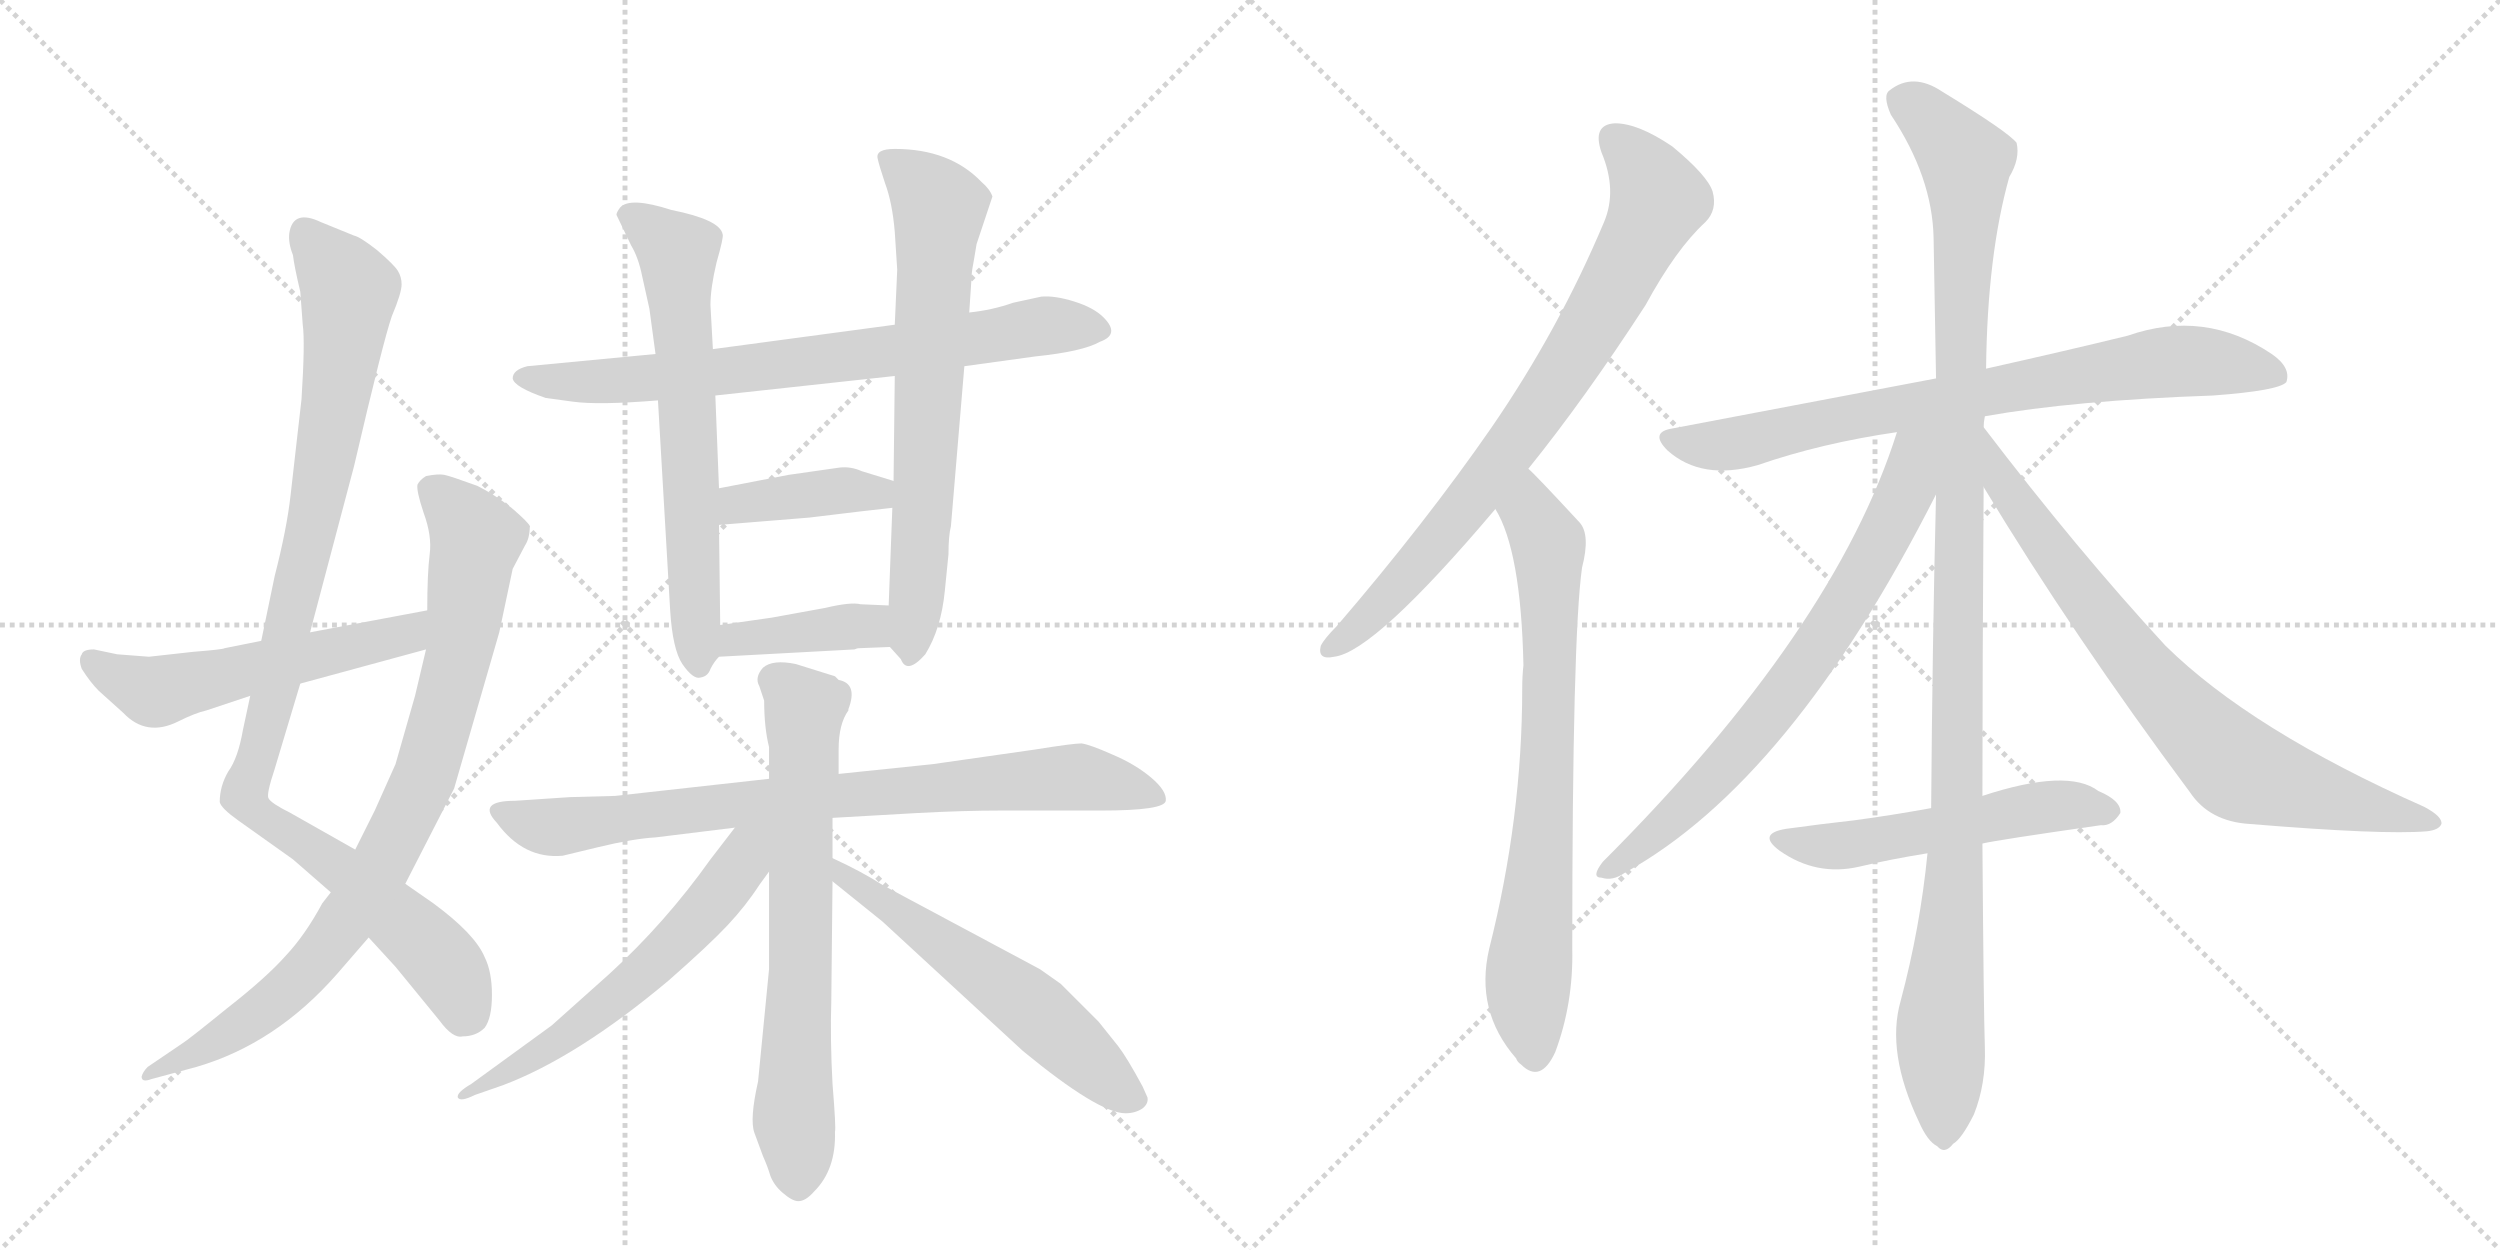 <svg version="1.1" viewBox="0 0 2048 1024" xmlns="http://www.w3.org/2000/svg">
  <g stroke="lightgray" stroke-dasharray="1,1" stroke-width="1" transform="scale(4, 4)">
    <line x1="0" y1="0" x2="256" y2="256"></line>
    <line x1="256" y1="0" x2="0" y2="256"></line>
    <line x1="128" y1="0" x2="128" y2="256"></line>
    <line x1="0" y1="128" x2="256" y2="128"></line>
    <line x1="256" y1="0" x2="512" y2="256"></line>
    <line x1="512" y1="0" x2="256" y2="256"></line>
    <line x1="384" y1="0" x2="384" y2="256"></line>
    <line x1="256" y1="128" x2="512" y2="128"></line>
  </g>
<g transform="scale(1, -1) translate(0, -850)">
   <style type="text/css">
    @keyframes keyframes0 {
      from {
       stroke: black;
       stroke-dashoffset: 995;
       stroke-width: 128;
       }
       76% {
       animation-timing-function: step-end;
       stroke: black;
       stroke-dashoffset: 0;
       stroke-width: 128;
       }
       to {
       stroke: black;
       stroke-width: 1024;
       }
       }
       #make-me-a-hanzi-animation-0 {
         animation: keyframes0 1.06s both;
         animation-delay: 0s;
         animation-timing-function: linear;
       }
    @keyframes keyframes1 {
      from {
       stroke: black;
       stroke-dashoffset: 855;
       stroke-width: 128;
       }
       74% {
       animation-timing-function: step-end;
       stroke: black;
       stroke-dashoffset: 0;
       stroke-width: 128;
       }
       to {
       stroke: black;
       stroke-width: 1024;
       }
       }
       #make-me-a-hanzi-animation-1 {
         animation: keyframes1 0.946s both;
         animation-delay: 1.06s;
         animation-timing-function: linear;
       }
    @keyframes keyframes2 {
      from {
       stroke: black;
       stroke-dashoffset: 543;
       stroke-width: 128;
       }
       64% {
       animation-timing-function: step-end;
       stroke: black;
       stroke-dashoffset: 0;
       stroke-width: 128;
       }
       to {
       stroke: black;
       stroke-width: 1024;
       }
       }
       #make-me-a-hanzi-animation-2 {
         animation: keyframes2 0.692s both;
         animation-delay: 2.006s;
         animation-timing-function: linear;
       }
    @keyframes keyframes3 {
      from {
       stroke: black;
       stroke-dashoffset: 730;
       stroke-width: 128;
       }
       70% {
       animation-timing-function: step-end;
       stroke: black;
       stroke-dashoffset: 0;
       stroke-width: 128;
       }
       to {
       stroke: black;
       stroke-width: 1024;
       }
       }
       #make-me-a-hanzi-animation-3 {
         animation: keyframes3 0.844s both;
         animation-delay: 2.697s;
         animation-timing-function: linear;
       }
    @keyframes keyframes4 {
      from {
       stroke: black;
       stroke-dashoffset: 644;
       stroke-width: 128;
       }
       68% {
       animation-timing-function: step-end;
       stroke: black;
       stroke-dashoffset: 0;
       stroke-width: 128;
       }
       to {
       stroke: black;
       stroke-width: 1024;
       }
       }
       #make-me-a-hanzi-animation-4 {
         animation: keyframes4 0.774s both;
         animation-delay: 3.542s;
         animation-timing-function: linear;
       }
    @keyframes keyframes5 {
      from {
       stroke: black;
       stroke-dashoffset: 679;
       stroke-width: 128;
       }
       69% {
       animation-timing-function: step-end;
       stroke: black;
       stroke-dashoffset: 0;
       stroke-width: 128;
       }
       to {
       stroke: black;
       stroke-width: 1024;
       }
       }
       #make-me-a-hanzi-animation-5 {
         animation: keyframes5 0.803s both;
         animation-delay: 4.316s;
         animation-timing-function: linear;
       }
    @keyframes keyframes6 {
      from {
       stroke: black;
       stroke-dashoffset: 392;
       stroke-width: 128;
       }
       56% {
       animation-timing-function: step-end;
       stroke: black;
       stroke-dashoffset: 0;
       stroke-width: 128;
       }
       to {
       stroke: black;
       stroke-width: 1024;
       }
       }
       #make-me-a-hanzi-animation-6 {
         animation: keyframes6 0.569s both;
         animation-delay: 5.118s;
         animation-timing-function: linear;
       }
    @keyframes keyframes7 {
      from {
       stroke: black;
       stroke-dashoffset: 391;
       stroke-width: 128;
       }
       56% {
       animation-timing-function: step-end;
       stroke: black;
       stroke-dashoffset: 0;
       stroke-width: 128;
       }
       to {
       stroke: black;
       stroke-width: 1024;
       }
       }
       #make-me-a-hanzi-animation-7 {
         animation: keyframes7 0.568s both;
         animation-delay: 5.687s;
         animation-timing-function: linear;
       }
    @keyframes keyframes8 {
      from {
       stroke: black;
       stroke-dashoffset: 800;
       stroke-width: 128;
       }
       72% {
       animation-timing-function: step-end;
       stroke: black;
       stroke-dashoffset: 0;
       stroke-width: 128;
       }
       to {
       stroke: black;
       stroke-width: 1024;
       }
       }
       #make-me-a-hanzi-animation-8 {
         animation: keyframes8 0.901s both;
         animation-delay: 6.255s;
         animation-timing-function: linear;
       }
    @keyframes keyframes9 {
      from {
       stroke: black;
       stroke-dashoffset: 678;
       stroke-width: 128;
       }
       69% {
       animation-timing-function: step-end;
       stroke: black;
       stroke-dashoffset: 0;
       stroke-width: 128;
       }
       to {
       stroke: black;
       stroke-width: 1024;
       }
       }
       #make-me-a-hanzi-animation-9 {
         animation: keyframes9 0.802s both;
         animation-delay: 7.156s;
         animation-timing-function: linear;
       }
    @keyframes keyframes10 {
      from {
       stroke: black;
       stroke-dashoffset: 582;
       stroke-width: 128;
       }
       65% {
       animation-timing-function: step-end;
       stroke: black;
       stroke-dashoffset: 0;
       stroke-width: 128;
       }
       to {
       stroke: black;
       stroke-width: 1024;
       }
       }
       #make-me-a-hanzi-animation-10 {
         animation: keyframes10 0.724s both;
         animation-delay: 7.958s;
         animation-timing-function: linear;
       }
    @keyframes keyframes11 {
      from {
       stroke: black;
       stroke-dashoffset: 565;
       stroke-width: 128;
       }
       65% {
       animation-timing-function: step-end;
       stroke: black;
       stroke-dashoffset: 0;
       stroke-width: 128;
       }
       to {
       stroke: black;
       stroke-width: 1024;
       }
       }
       #make-me-a-hanzi-animation-11 {
         animation: keyframes11 0.71s both;
         animation-delay: 8.682s;
         animation-timing-function: linear;
       }
    @keyframes keyframes12 {
      from {
       stroke: black;
       stroke-dashoffset: 773;
       stroke-width: 128;
       }
       72% {
       animation-timing-function: step-end;
       stroke: black;
       stroke-dashoffset: 0;
       stroke-width: 128;
       }
       to {
       stroke: black;
       stroke-width: 1024;
       }
       }
       #make-me-a-hanzi-animation-12 {
         animation: keyframes12 0.879s both;
         animation-delay: 9.392s;
         animation-timing-function: linear;
       }
    @keyframes keyframes13 {
      from {
       stroke: black;
       stroke-dashoffset: 732;
       stroke-width: 128;
       }
       70% {
       animation-timing-function: step-end;
       stroke: black;
       stroke-dashoffset: 0;
       stroke-width: 128;
       }
       to {
       stroke: black;
       stroke-width: 1024;
       }
       }
       #make-me-a-hanzi-animation-13 {
         animation: keyframes13 0.846s both;
         animation-delay: 10.271s;
         animation-timing-function: linear;
       }
    @keyframes keyframes14 {
      from {
       stroke: black;
       stroke-dashoffset: 762;
       stroke-width: 128;
       }
       71% {
       animation-timing-function: step-end;
       stroke: black;
       stroke-dashoffset: 0;
       stroke-width: 128;
       }
       to {
       stroke: black;
       stroke-width: 1024;
       }
       }
       #make-me-a-hanzi-animation-14 {
         animation: keyframes14 0.87s both;
         animation-delay: 11.116s;
         animation-timing-function: linear;
       }
    @keyframes keyframes15 {
      from {
       stroke: black;
       stroke-dashoffset: 1119;
       stroke-width: 128;
       }
       78% {
       animation-timing-function: step-end;
       stroke: black;
       stroke-dashoffset: 0;
       stroke-width: 128;
       }
       to {
       stroke: black;
       stroke-width: 1024;
       }
       }
       #make-me-a-hanzi-animation-15 {
         animation: keyframes15 1.161s both;
         animation-delay: 11.986s;
         animation-timing-function: linear;
       }
    @keyframes keyframes16 {
      from {
       stroke: black;
       stroke-dashoffset: 709;
       stroke-width: 128;
       }
       70% {
       animation-timing-function: step-end;
       stroke: black;
       stroke-dashoffset: 0;
       stroke-width: 128;
       }
       to {
       stroke: black;
       stroke-width: 1024;
       }
       }
       #make-me-a-hanzi-animation-16 {
         animation: keyframes16 0.827s both;
         animation-delay: 13.147s;
         animation-timing-function: linear;
       }
    @keyframes keyframes17 {
      from {
       stroke: black;
       stroke-dashoffset: 755;
       stroke-width: 128;
       }
       71% {
       animation-timing-function: step-end;
       stroke: black;
       stroke-dashoffset: 0;
       stroke-width: 128;
       }
       to {
       stroke: black;
       stroke-width: 1024;
       }
       }
       #make-me-a-hanzi-animation-17 {
         animation: keyframes17 0.864s both;
         animation-delay: 13.974s;
         animation-timing-function: linear;
       }
    @keyframes keyframes18 {
      from {
       stroke: black;
       stroke-dashoffset: 528;
       stroke-width: 128;
       }
       63% {
       animation-timing-function: step-end;
       stroke: black;
       stroke-dashoffset: 0;
       stroke-width: 128;
       }
       to {
       stroke: black;
       stroke-width: 1024;
       }
       }
       #make-me-a-hanzi-animation-18 {
         animation: keyframes18 0.68s both;
         animation-delay: 14.839s;
         animation-timing-function: linear;
       }
</style>
<path d="M 205 280 L 199 252 Q 195 229 187 218 Q 180 206 180 193 Q 181 188 195 178 L 240 146 L 271 119 L 302 82 L 324 58 L 360 14 Q 371 -1 379 1 Q 390 1 397 8 Q 403 16 403 35 Q 403 54 397 66 Q 389 85 355 110 L 332 126 L 291 154 L 238 184 Q 222 192 220 196 Q 218 199 225 220 L 246 290 L 254 332 L 290 468 Q 314 571 321 591 Q 329 610 329 617 Q 329 623 326 628 Q 323 633 309 645 Q 295 656 290 657 L 263 668 Q 240 679 237 659 Q 236 651 240 641 Q 241 632 246 611 L 248 584 Q 250 570 247 523 L 238 444 Q 235 417 225 378 L 214 325 L 205 280 Z" fill="lightgray"></path> 
<path d="M 271 119 L 264 110 Q 250 84 234 67 Q 218 49 186 24 Q 154 -2 149 -5 L 121 -24 Q 117 -28 116 -32 Q 116 -37 124 -34 L 161 -24 Q 226 -5 276 52 L 302 82 L 332 126 L 372 204 L 409 332 L 420 384 L 430 403 Q 434 409 434 419 Q 433 422 419 434 Q 405 445 391 452 Q 369 460 364 461 Q 359 462 349 460 Q 344 457 342 453 Q 341 448 347 430 Q 354 411 352 396 Q 350 380 350 350 L 349 318 L 340 280 L 324 224 L 307 186 L 291 154 L 271 119 Z" fill="lightgray"></path> 
<path d="M 122 312 L 96 314 L 77 318 Q 68 318 67 314 Q 64 310 67 302 Q 74 291 81 284 L 101 266 Q 120 246 146 259 Q 160 266 169 268 L 205 280 L 246 290 L 349 318 C 378 326 379 356 350 350 L 254 332 L 214 325 L 184 319 Q 183 318 158 316 L 122 312 Z" fill="lightgray"></path> 
<path d="M 790 550 L 848 558 Q 887 562 901 570 Q 918 576 904 590 Q 896 598 880 603 Q 864 608 853 607 L 830 602 Q 813 596 794 594 L 733 584 L 584 564 L 537 560 L 432 550 Q 420 547 420 540 Q 421 533 447 524 L 469 521 Q 490 518 539 522 L 586 526 L 733 542 L 790 550 Z" fill="lightgray"></path> 
<path d="M 584 564 L 582 600 Q 582 614 587 635 Q 593 656 592 658 Q 590 670 550 678 Q 516 689 508 680 Q 505 676 505 674 L 517 649 Q 523 639 526 624 L 532 597 L 537 560 L 539 522 L 549 350 Q 551 318 559 306 Q 568 293 574 295 Q 580 296 582 302 Q 585 308 589 312 C 590 314 590 314 590 338 L 589 420 L 589 450 L 586 526 L 584 564 Z" fill="lightgray"></path> 
<path d="M 729 320 L 738 310 Q 743 297 758 314 Q 771 335 774 366 L 777 396 Q 777 411 779 419 L 790 550 L 794 594 L 796 624 Q 796 628 798 638 L 800 650 L 813 689 Q 811 695 804 701 Q 778 728 733 728 Q 717 728 719 720 Q 720 715 725 700 Q 731 684 733 660 L 735 629 L 733 584 L 733 542 L 732 456 L 731 434 L 728 354 C 727 324 727 322 729 320 Z" fill="lightgray"></path> 
<path d="M 732 456 L 706 464 Q 697 468 688 467 L 646 461 L 589 450 C 560 444 559 418 589 420 L 663 426 Q 712 432 731 434 C 761 437 761 447 732 456 Z" fill="lightgray"></path> 
<path d="M 704 319 L 729 320 C 759 321 758 353 728 354 L 705 355 Q 697 357 676 352 L 632 344 L 590 338 C 560 334 559 310 589 312 L 700 318 Q 702 319 704 319 Z" fill="lightgray"></path> 
<path d="M 630 212 L 504 198 L 467 197 L 422 194 Q 390 194 407 176 Q 429 146 461 149 L 490 156 Q 519 163 537 164 L 602 172 L 682 180 L 752 184 Q 790 186 819 186 L 902 186 Q 954 186 955 194 Q 956 202 943 213 Q 930 224 911 232 Q 893 240 886 241 Q 879 241 848 236 L 764 224 L 687 216 L 630 212 Z" fill="lightgray"></path> 
<path d="M 626 276 Q 626 254 630 238 L 630 212 L 630 136 L 630 56 L 621 -36 Q 614 -67 618 -78 L 625 -97 Q 629 -106 631 -113 Q 634 -121 641 -127 Q 649 -134 654 -134 Q 660 -134 667 -126 Q 685 -108 684 -77 Q 685 -75 682 -38 Q 680 -1 681 30 L 682 128 L 682 147 L 682 180 L 687 216 L 687 236 Q 687 257 695 268 L 695 269 Q 703 290 687 293 L 684 296 L 652 306 Q 633 310 625 303 Q 618 295 622 288 L 626 276 Z" fill="lightgray"></path> 
<path d="M 602 172 L 582 146 Q 545 94 499 52 L 452 10 L 386 -38 Q 374 -45 375 -49 Q 377 -53 389 -47 L 412 -39 Q 473 -16 548 47 Q 581 76 596 92 Q 611 108 622 125 L 630 136 C 662 180 626 203 602 172 Z" fill="lightgray"></path> 
<path d="M 682 128 L 723 95 L 838 -11 Q 900 -62 922 -62 Q 930 -62 936 -58 Q 941 -54 940 -49 L 936 -40 Q 923 -16 916 -7 L 900 13 L 869 44 L 852 56 L 723 125 Q 706 136 682 147 C 655 160 659 147 682 128 Z" fill="lightgray"></path> 
<path d="M 1252 466 Q 1298 523 1348 600 Q 1373 646 1397 668 Q 1407 678 1403 693 Q 1399 706 1370 730 Q 1342 749 1323 749 Q 1304 748 1312 725 Q 1325 694 1314 668 Q 1277 580 1222 500 Q 1168 422 1095 337 Q 1085 327 1082 321 Q 1079 309 1093 312 Q 1126 316 1225 433 L 1252 466 Z" fill="lightgray"></path> 
<path d="M 1225 433 Q 1246 399 1248 305 Q 1247 296 1247 286 Q 1247 180 1220 73 Q 1208 22 1242 -17 Q 1243 -20 1246 -22 Q 1262 -38 1274 -12 Q 1289 28 1288 73 Q 1288 328 1296 385 Q 1303 412 1294 422 Q 1257 462 1252 466 C 1231 487 1212 460 1225 433 Z" fill="lightgray"></path> 
<path d="M 1626 509 Q 1699 522 1813 526 Q 1867 530 1873 537 Q 1877 549 1861 560 Q 1806 597 1743 575 Q 1694 563 1627 548 L 1586 540 Q 1486 521 1370 499 Q 1351 496 1366 481 Q 1394 456 1440 469 Q 1492 487 1554 496 L 1626 509 Z" fill="lightgray"></path> 
<path d="M 1624 198 Q 1624 301 1625 451 L 1625 500 Q 1625 504 1626 509 L 1627 548 Q 1628 641 1646 705 Q 1655 720 1652 733 Q 1645 742 1591 775 Q 1567 791 1548 776 Q 1542 772 1549 756 Q 1583 705 1584 655 Q 1585 601 1586 540 L 1586 445 Q 1583 324 1582 188 L 1579 151 Q 1573 90 1557 30 Q 1545 -12 1572 -69 Q 1579 -85 1587 -89 Q 1593 -96 1600 -87 Q 1607 -83 1617 -63 Q 1627 -38 1626 -8 Q 1625 20 1624 159 L 1624 198 Z" fill="lightgray"></path> 
<path d="M 1554 496 Q 1503 334 1313 144 Q 1303 131 1312 131 Q 1321 128 1331 135 Q 1467 210 1586 445 C 1622 516 1568 539 1554 496 Z" fill="lightgray"></path> 
<path d="M 1625 451 Q 1698 330 1794 201 Q 1810 177 1843 175 Q 1952 166 1988 169 Q 1998 170 2000 175 Q 2001 181 1986 189 Q 1844 252 1774 321 Q 1702 399 1625 500 C 1607 524 1609 477 1625 451 Z" fill="lightgray"></path> 
<path d="M 1624 159 Q 1637 162 1721 174 Q 1730 173 1737 184 Q 1738 194 1719 202 Q 1694 221 1624 198 L 1582 188 Q 1549 182 1519 178 Q 1492 175 1463 171 Q 1439 167 1458 153 Q 1488 132 1523 140 Q 1548 146 1579 151 L 1624 159 Z" fill="lightgray"></path> 
      <clipPath id="make-me-a-hanzi-clip-0">
      <path d="M 205 280 L 199 252 Q 195 229 187 218 Q 180 206 180 193 Q 181 188 195 178 L 240 146 L 271 119 L 302 82 L 324 58 L 360 14 Q 371 -1 379 1 Q 390 1 397 8 Q 403 16 403 35 Q 403 54 397 66 Q 389 85 355 110 L 332 126 L 291 154 L 238 184 Q 222 192 220 196 Q 218 199 225 220 L 246 290 L 254 332 L 290 468 Q 314 571 321 591 Q 329 610 329 617 Q 329 623 326 628 Q 323 633 309 645 Q 295 656 290 657 L 263 668 Q 240 679 237 659 Q 236 651 240 641 Q 241 632 246 611 L 248 584 Q 250 570 247 523 L 238 444 Q 235 417 225 378 L 214 325 L 205 280 Z" fill="lightgray"></path>
      </clipPath>
      <path clip-path="url(#make-me-a-hanzi-clip-0)" d="M 252 658 L 286 612 L 283 579 L 253 405 L 201 196 L 345 81 L 367 55 L 383 20 " fill="none" id="make-me-a-hanzi-animation-0" stroke-dasharray="867 1734" stroke-linecap="round"></path>

      <clipPath id="make-me-a-hanzi-clip-1">
      <path d="M 271 119 L 264 110 Q 250 84 234 67 Q 218 49 186 24 Q 154 -2 149 -5 L 121 -24 Q 117 -28 116 -32 Q 116 -37 124 -34 L 161 -24 Q 226 -5 276 52 L 302 82 L 332 126 L 372 204 L 409 332 L 420 384 L 430 403 Q 434 409 434 419 Q 433 422 419 434 Q 405 445 391 452 Q 369 460 364 461 Q 359 462 349 460 Q 344 457 342 453 Q 341 448 347 430 Q 354 411 352 396 Q 350 380 350 350 L 349 318 L 340 280 L 324 224 L 307 186 L 291 154 L 271 119 Z" fill="lightgray"></path>
      </clipPath>
      <path clip-path="url(#make-me-a-hanzi-clip-1)" d="M 352 450 L 381 423 L 390 406 L 370 289 L 350 218 L 333 182 L 294 112 L 245 48 L 177 -4 L 121 -29 " fill="none" id="make-me-a-hanzi-animation-1" stroke-dasharray="727 1454" stroke-linecap="round"></path>

      <clipPath id="make-me-a-hanzi-clip-2">
      <path d="M 122 312 L 96 314 L 77 318 Q 68 318 67 314 Q 64 310 67 302 Q 74 291 81 284 L 101 266 Q 120 246 146 259 Q 160 266 169 268 L 205 280 L 246 290 L 349 318 C 378 326 379 356 350 350 L 254 332 L 214 325 L 184 319 Q 183 318 158 316 L 122 312 Z" fill="lightgray"></path>
      </clipPath>
      <path clip-path="url(#make-me-a-hanzi-clip-2)" d="M 75 308 L 130 283 L 323 327 L 338 334 L 344 345 " fill="none" id="make-me-a-hanzi-animation-2" stroke-dasharray="415 830" stroke-linecap="round"></path>

      <clipPath id="make-me-a-hanzi-clip-3">
      <path d="M 790 550 L 848 558 Q 887 562 901 570 Q 918 576 904 590 Q 896 598 880 603 Q 864 608 853 607 L 830 602 Q 813 596 794 594 L 733 584 L 584 564 L 537 560 L 432 550 Q 420 547 420 540 Q 421 533 447 524 L 469 521 Q 490 518 539 522 L 586 526 L 733 542 L 790 550 Z" fill="lightgray"></path>
      </clipPath>
      <path clip-path="url(#make-me-a-hanzi-clip-3)" d="M 429 541 L 528 539 L 709 559 L 858 583 L 900 580 " fill="none" id="make-me-a-hanzi-animation-3" stroke-dasharray="602 1204" stroke-linecap="round"></path>

      <clipPath id="make-me-a-hanzi-clip-4">
      <path d="M 584 564 L 582 600 Q 582 614 587 635 Q 593 656 592 658 Q 590 670 550 678 Q 516 689 508 680 Q 505 676 505 674 L 517 649 Q 523 639 526 624 L 532 597 L 537 560 L 539 522 L 549 350 Q 551 318 559 306 Q 568 293 574 295 Q 580 296 582 302 Q 585 308 589 312 C 590 314 590 314 590 338 L 589 420 L 589 450 L 586 526 L 584 564 Z" fill="lightgray"></path>
      </clipPath>
      <path clip-path="url(#make-me-a-hanzi-clip-4)" d="M 517 672 L 555 644 L 573 304 " fill="none" id="make-me-a-hanzi-animation-4" stroke-dasharray="516 1032" stroke-linecap="round"></path>

      <clipPath id="make-me-a-hanzi-clip-5">
      <path d="M 729 320 L 738 310 Q 743 297 758 314 Q 771 335 774 366 L 777 396 Q 777 411 779 419 L 790 550 L 794 594 L 796 624 Q 796 628 798 638 L 800 650 L 813 689 Q 811 695 804 701 Q 778 728 733 728 Q 717 728 719 720 Q 720 715 725 700 Q 731 684 733 660 L 735 629 L 733 584 L 733 542 L 732 456 L 731 434 L 728 354 C 727 324 727 322 729 320 Z" fill="lightgray"></path>
      </clipPath>
      <path clip-path="url(#make-me-a-hanzi-clip-5)" d="M 729 720 L 770 680 L 747 315 " fill="none" id="make-me-a-hanzi-animation-5" stroke-dasharray="551 1102" stroke-linecap="round"></path>

      <clipPath id="make-me-a-hanzi-clip-6">
      <path d="M 732 456 L 706 464 Q 697 468 688 467 L 646 461 L 589 450 C 560 444 559 418 589 420 L 663 426 Q 712 432 731 434 C 761 437 761 447 732 456 Z" fill="lightgray"></path>
      </clipPath>
      <path clip-path="url(#make-me-a-hanzi-clip-6)" d="M 596 428 L 605 437 L 684 448 L 708 448 L 726 440 " fill="none" id="make-me-a-hanzi-animation-6" stroke-dasharray="264 528" stroke-linecap="round"></path>

      <clipPath id="make-me-a-hanzi-clip-7">
      <path d="M 704 319 L 729 320 C 759 321 758 353 728 354 L 705 355 Q 697 357 676 352 L 632 344 L 590 338 C 560 334 559 310 589 312 L 700 318 Q 702 319 704 319 Z" fill="lightgray"></path>
      </clipPath>
      <path clip-path="url(#make-me-a-hanzi-clip-7)" d="M 597 318 L 603 326 L 697 337 L 710 337 L 723 325 " fill="none" id="make-me-a-hanzi-animation-7" stroke-dasharray="263 526" stroke-linecap="round"></path>

      <clipPath id="make-me-a-hanzi-clip-8">
      <path d="M 630 212 L 504 198 L 467 197 L 422 194 Q 390 194 407 176 Q 429 146 461 149 L 490 156 Q 519 163 537 164 L 602 172 L 682 180 L 752 184 Q 790 186 819 186 L 902 186 Q 954 186 955 194 Q 956 202 943 213 Q 930 224 911 232 Q 893 240 886 241 Q 879 241 848 236 L 764 224 L 687 216 L 630 212 Z" fill="lightgray"></path>
      </clipPath>
      <path clip-path="url(#make-me-a-hanzi-clip-8)" d="M 413 186 L 423 178 L 454 172 L 624 194 L 861 213 L 894 212 L 949 197 " fill="none" id="make-me-a-hanzi-animation-8" stroke-dasharray="672 1344" stroke-linecap="round"></path>

      <clipPath id="make-me-a-hanzi-clip-9">
      <path d="M 626 276 Q 626 254 630 238 L 630 212 L 630 136 L 630 56 L 621 -36 Q 614 -67 618 -78 L 625 -97 Q 629 -106 631 -113 Q 634 -121 641 -127 Q 649 -134 654 -134 Q 660 -134 667 -126 Q 685 -108 684 -77 Q 685 -75 682 -38 Q 680 -1 681 30 L 682 128 L 682 147 L 682 180 L 687 216 L 687 236 Q 687 257 695 268 L 695 269 Q 703 290 687 293 L 684 296 L 652 306 Q 633 310 625 303 Q 618 295 622 288 L 626 276 Z" fill="lightgray"></path>
      </clipPath>
      <path clip-path="url(#make-me-a-hanzi-clip-9)" d="M 635 293 L 659 269 L 650 -68 L 654 -119 " fill="none" id="make-me-a-hanzi-animation-9" stroke-dasharray="550 1100" stroke-linecap="round"></path>

      <clipPath id="make-me-a-hanzi-clip-10">
      <path d="M 602 172 L 582 146 Q 545 94 499 52 L 452 10 L 386 -38 Q 374 -45 375 -49 Q 377 -53 389 -47 L 412 -39 Q 473 -16 548 47 Q 581 76 596 92 Q 611 108 622 125 L 630 136 C 662 180 626 203 602 172 Z" fill="lightgray"></path>
      </clipPath>
      <path clip-path="url(#make-me-a-hanzi-clip-10)" d="M 624 168 L 571 96 L 517 44 L 458 -3 L 382 -44 " fill="none" id="make-me-a-hanzi-animation-10" stroke-dasharray="454 908" stroke-linecap="round"></path>

      <clipPath id="make-me-a-hanzi-clip-11">
      <path d="M 682 128 L 723 95 L 838 -11 Q 900 -62 922 -62 Q 930 -62 936 -58 Q 941 -54 940 -49 L 936 -40 Q 923 -16 916 -7 L 900 13 L 869 44 L 852 56 L 723 125 Q 706 136 682 147 C 655 160 659 147 682 128 Z" fill="lightgray"></path>
      </clipPath>
      <path clip-path="url(#make-me-a-hanzi-clip-11)" d="M 689 142 L 692 130 L 832 34 L 928 -49 " fill="none" id="make-me-a-hanzi-animation-11" stroke-dasharray="437 874" stroke-linecap="round"></path>

      <clipPath id="make-me-a-hanzi-clip-12">
      <path d="M 1252 466 Q 1298 523 1348 600 Q 1373 646 1397 668 Q 1407 678 1403 693 Q 1399 706 1370 730 Q 1342 749 1323 749 Q 1304 748 1312 725 Q 1325 694 1314 668 Q 1277 580 1222 500 Q 1168 422 1095 337 Q 1085 327 1082 321 Q 1079 309 1093 312 Q 1126 316 1225 433 L 1252 466 Z" fill="lightgray"></path>
      </clipPath>
      <path clip-path="url(#make-me-a-hanzi-clip-12)" d="M 1323 735 L 1340 720 L 1358 685 L 1320 609 L 1203 436 L 1128 351 L 1091 320 " fill="none" id="make-me-a-hanzi-animation-12" stroke-dasharray="645 1290" stroke-linecap="round"></path>

      <clipPath id="make-me-a-hanzi-clip-13">
      <path d="M 1225 433 Q 1246 399 1248 305 Q 1247 296 1247 286 Q 1247 180 1220 73 Q 1208 22 1242 -17 Q 1243 -20 1246 -22 Q 1262 -38 1274 -12 Q 1289 28 1288 73 Q 1288 328 1296 385 Q 1303 412 1294 422 Q 1257 462 1252 466 C 1231 487 1212 460 1225 433 Z" fill="lightgray"></path>
      </clipPath>
      <path clip-path="url(#make-me-a-hanzi-clip-13)" d="M 1250 459 L 1254 429 L 1269 398 L 1269 254 L 1252 48 L 1258 -12 " fill="none" id="make-me-a-hanzi-animation-13" stroke-dasharray="604 1208" stroke-linecap="round"></path>

      <clipPath id="make-me-a-hanzi-clip-14">
      <path d="M 1626 509 Q 1699 522 1813 526 Q 1867 530 1873 537 Q 1877 549 1861 560 Q 1806 597 1743 575 Q 1694 563 1627 548 L 1586 540 Q 1486 521 1370 499 Q 1351 496 1366 481 Q 1394 456 1440 469 Q 1492 487 1554 496 L 1626 509 Z" fill="lightgray"></path>
      </clipPath>
      <path clip-path="url(#make-me-a-hanzi-clip-14)" d="M 1368 490 L 1427 487 L 1538 513 L 1758 552 L 1818 553 L 1866 542 " fill="none" id="make-me-a-hanzi-animation-14" stroke-dasharray="634 1268" stroke-linecap="round"></path>

      <clipPath id="make-me-a-hanzi-clip-15">
      <path d="M 1624 198 Q 1624 301 1625 451 L 1625 500 Q 1625 504 1626 509 L 1627 548 Q 1628 641 1646 705 Q 1655 720 1652 733 Q 1645 742 1591 775 Q 1567 791 1548 776 Q 1542 772 1549 756 Q 1583 705 1584 655 Q 1585 601 1586 540 L 1586 445 Q 1583 324 1582 188 L 1579 151 Q 1573 90 1557 30 Q 1545 -12 1572 -69 Q 1579 -85 1587 -89 Q 1593 -96 1600 -87 Q 1607 -83 1617 -63 Q 1627 -38 1626 -8 Q 1625 20 1624 159 L 1624 198 Z" fill="lightgray"></path>
      </clipPath>
      <path clip-path="url(#make-me-a-hanzi-clip-15)" d="M 1561 767 L 1601 730 L 1611 707 L 1603 147 L 1589 8 L 1592 -76 " fill="none" id="make-me-a-hanzi-animation-15" stroke-dasharray="991 1982" stroke-linecap="round"></path>

      <clipPath id="make-me-a-hanzi-clip-16">
      <path d="M 1554 496 Q 1503 334 1313 144 Q 1303 131 1312 131 Q 1321 128 1331 135 Q 1467 210 1586 445 C 1622 516 1568 539 1554 496 Z" fill="lightgray"></path>
      </clipPath>
      <path clip-path="url(#make-me-a-hanzi-clip-16)" d="M 1582 495 L 1568 480 L 1563 452 L 1545 411 L 1471 293 L 1378 186 L 1317 137 " fill="none" id="make-me-a-hanzi-animation-16" stroke-dasharray="581 1162" stroke-linecap="round"></path>

      <clipPath id="make-me-a-hanzi-clip-17">
      <path d="M 1625 451 Q 1698 330 1794 201 Q 1810 177 1843 175 Q 1952 166 1988 169 Q 1998 170 2000 175 Q 2001 181 1986 189 Q 1844 252 1774 321 Q 1702 399 1625 500 C 1607 524 1609 477 1625 451 Z" fill="lightgray"></path>
      </clipPath>
      <path clip-path="url(#make-me-a-hanzi-clip-17)" d="M 1630 482 L 1641 452 L 1723 341 L 1774 279 L 1836 219 L 1992 175 " fill="none" id="make-me-a-hanzi-animation-17" stroke-dasharray="627 1254" stroke-linecap="round"></path>

      <clipPath id="make-me-a-hanzi-clip-18">
      <path d="M 1624 159 Q 1637 162 1721 174 Q 1730 173 1737 184 Q 1738 194 1719 202 Q 1694 221 1624 198 L 1582 188 Q 1549 182 1519 178 Q 1492 175 1463 171 Q 1439 167 1458 153 Q 1488 132 1523 140 Q 1548 146 1579 151 L 1624 159 Z" fill="lightgray"></path>
      </clipPath>
      <path clip-path="url(#make-me-a-hanzi-clip-18)" d="M 1459 162 L 1493 156 L 1676 190 L 1727 186 " fill="none" id="make-me-a-hanzi-animation-18" stroke-dasharray="400 800" stroke-linecap="round"></path>

</g>
</svg>
